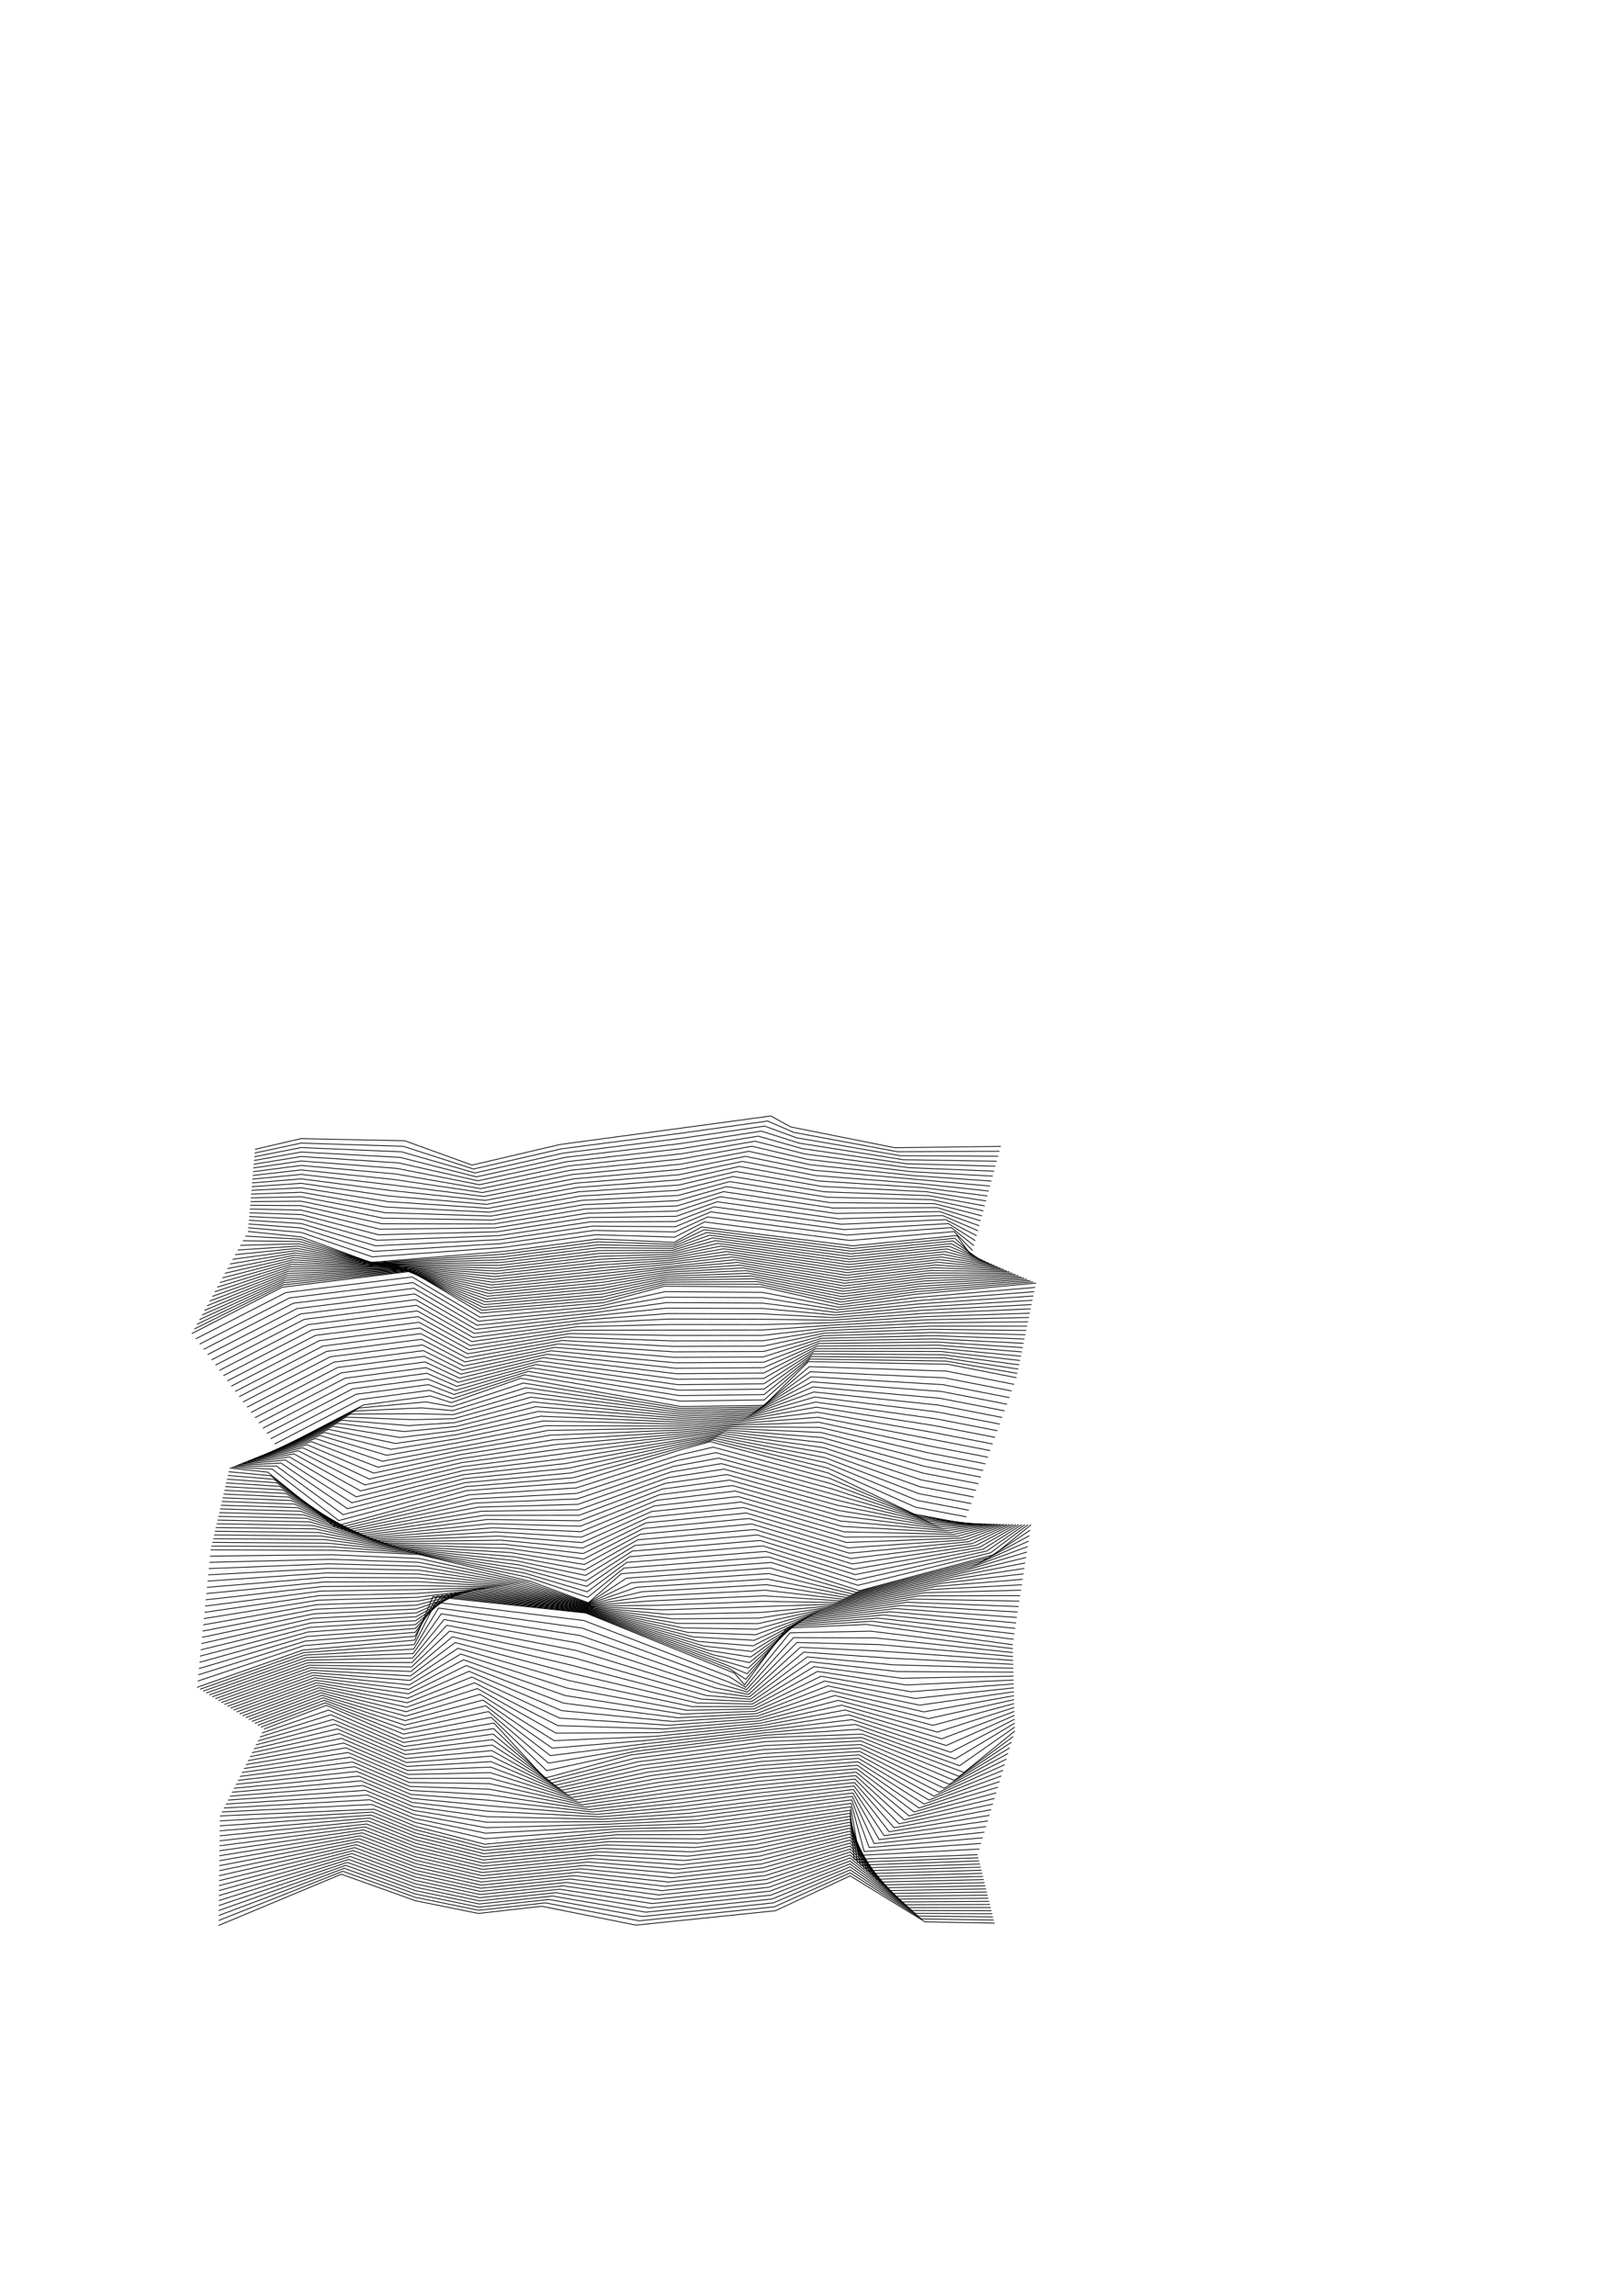 <?xml version="1.0" encoding="utf-8" ?>
<svg xmlns="http://www.w3.org/2000/svg" xmlns:cc="http://creativecommons.org/ns" xmlns:dc="http://purl.org/dc/elements/1.1/" xmlns:ev="http://www.w3.org/2001/xml-events" xmlns:inkscape="http://www.inkscape.org/namespaces/inkscape" xmlns:rdf="http://www.w3.org/1999/02/22-rdf-syntax-ns" xmlns:sodipodi="http://sodipodi.sourceforge.net/DTD/sodipodi-0.dtd" xmlns:xlink="http://www.w3.org/1999/xlink" baseProfile="tiny" height="29.7cm" version="1.2" viewBox="0 0 793.701 1122.52" width="21cm">
  <defs/>
  <g fill="none" id="layer1" inkscape:groupmode="layer" inkscape:label="1" stroke="#000000" stroke-width="0.378" style="display:inline">
    <polyline points="106.872,941.455 166.922,916.376 203.098,929.335 233.955,935.557 264.984,932.057 311.045,941.278 379.237,934.227 415.762,917.174 452.315,939.65 486.357,940.301"/>
    <polyline points="485.982,938.78 450.742,938.263 415.761,915.718 378.672,932.322 312.628,939.17 266.719,930.393 234.097,934.019 203.104,927.684 167.648,914.931 106.901,939.02"/>
    <polyline points="107.516,887.875 182.913,884.599 203.243,893.008 237.081,901.722 303.15,895.436 345.878,894.902 366.801,892.312 415.738,885.128 417.715,909.127 478.108,906.831"/>
    <polyline points="478.483,908.352 419.288,910.515 415.74,886.585 367.367,894.217 344.295,897.01 301.415,897.101 236.939,903.26 203.237,894.659 182.186,886.043 107.486,890.31"/>
    <polyline points="129.071,845.412 159.613,833.8 197.067,850.032 241.577,842.481 266.429,869.415 308.361,858.1 374.596,849.633 421.687,847.879 471.428,866.62 496.305,846.344"/>
    <polyline points="496.259,844.428 469.253,863.331 420.004,845.521 374.119,848.459 310.669,856.279 267.339,865.745 240.22,839.669 197.329,847.846 159.085,832.573 127.585,844.485"/>
    <polyline points="96.377,825.012 148.003,806.808 202.821,801.936 211.729,780.619 286.442,788.678 359.145,818.053 364.118,823.799 384.665,796.01 423.576,794.251 495.277,804.188"/>
    <polyline points="495.324,806.104 425.751,797.541 386.348,798.368 364.594,824.974 356.837,819.873 285.532,792.348 213.086,783.431 202.56,804.123 148.531,808.035 97.864,825.939"/>
    <polyline points="103,757.788 163.057,757.974 204.938,760.076 259.58,773.242 287.742,783.651 303.831,769.438 377.163,763.926 420.268,777.738 486.149,760.154 504.21,745.524"/>
    <polyline points="502.724,745.496 484.369,759.25 419.571,775.122 375.808,761.243 305.173,766.677 287.458,780.979 258.152,771.223 203.057,759.453 161.598,756.24 103.421,755.969"/>
    <polyline points="112.262,717.771 130.959,719.814 163.552,746.372 228.181,728.833 281.49,724.848 333.364,708.702 347.35,704.891 404.926,720.178 447.002,740.271 471.608,744.966 455.899,744.79 408.413,733.26 354.126,718.308 326.652,722.505 282.911,738.212 235.317,738.926 172.958,749.486 138.254,728.487 110.157,726.866"/>
    <polyline points="136.25,708.604 177.819,686.929 210.437,682.552 220.744,685.799 254.671,673.9 333.19,687.749 373.722,687.116 395.363,665.755 463.408,667.043 497.105,673.629"/>
    <polyline points="497.539,671.525 462.664,665.49 396.069,664.49 373.681,684.486 332.812,685.073 256.51,672.22 221.405,683.808 210.014,679.78 176.008,684.313 134.321,706.033"/>
    <polyline points="93.804,652.043 137.977,629.372 201.128,621.585 235.3,642.007 295.12,636.937 324.866,628.875 372.81,629.248 410.884,637.905 447.046,632.884 506.667,627.354"/>
    <polyline points="505.226,626.743 447.995,631.576 411.161,636.598 371.455,627.915 325.087,627.901 294.987,635.521 235.81,640.637 200.226,621.387 138.404,628.255 95.051,649.774"/>
    <polyline points="117.494,608.922 146.077,608.143 183.986,617.829 244.985,615.978 292.598,610.048 329.068,610.366 347.065,603.925 416.147,613.074 465.086,608.048 478,615.041 466.036,606.74 416.424,611.767 345.71,602.592 329.289,609.392 292.466,608.633 245.494,614.608 183.083,617.631 146.503,607.025 118.741,606.652"/>
    <polyline points="121.235,602.113 147.356,604.791 181.279,617.236 246.514,611.868 292.2,605.803 329.731,607.444 343,599.927 416.978,609.153 467.935,604.126 474.968,613.906"/>
    <polyline points="476.409,614.517 466.985,605.433 416.701,610.46 344.355,601.26 329.51,608.418 292.333,607.218 246.004,613.238 182.181,617.433 146.93,605.908 119.988,604.383"/>
    <polyline points="124.682,561.95 147.228,556.723 197.991,557.78 230.822,569.669 273.878,559.59 376.964,545.652 386.728,551.015 437.598,561.179 489.442,560.487"/>
    <polyline points="488.784,562.916 438.977,563.131 388.103,553.658 375.42,548.119 333.716,553.985 274.711,561.691 231.535,571.587 197.231,560.483 147.234,558.908 124.526,563.775"/>
    <polyline points="475.626,611.478 466.556,602.174 415.603,606.511 344.543,597.46 329.921,604.898 291.368,603.702 245.801,609.95 182.039,614.533 147.35,602.606 121.392,600.288"/>
    <polyline points="476.284,609.05 465.177,600.222 414.228,603.868 346.087,594.993 330.111,602.353 290.535,601.602 245.087,608.032 182.798,611.831 147.344,600.421 121.548,598.462"/>
    <polyline points="476.942,606.622 463.798,598.27 412.853,601.225 347.631,592.526 330.3,599.807 289.702,599.501 244.374,606.114 183.558,609.128 147.339,598.236 121.705,596.636"/>
    <polyline points="477.6,604.194 462.419,596.318 411.478,598.583 349.175,590.058 330.49,597.261 288.869,597.401 243.661,604.196 184.318,606.426 147.333,596.051 121.862,594.811"/>
    <polyline points="478.258,601.765 461.04,594.365 410.103,595.94 350.719,587.591 330.68,594.716 288.036,595.3 242.947,602.277 185.077,603.723 147.327,593.866 122.019,592.985"/>
    <polyline points="478.916,599.337 459.661,592.413 408.728,593.297 352.263,585.124 330.87,592.17 287.203,593.199 242.234,600.359 185.837,601.02 147.321,591.681 122.175,591.159"/>
    <polyline points="479.574,596.909 458.282,590.461 407.353,590.655 353.806,582.657 331.059,589.624 286.37,591.099 241.521,598.441 186.596,598.318 147.315,589.496 122.332,589.334"/>
    <line x1="479.291" x2="478" y1="615.74" y2="615.041"/>
    <polyline points="480.732,616.351 464.137,609.355 415.87,614.381 348.42,605.258 328.846,611.341 292.731,611.464 244.475,617.348 184.888,618.026 145.651,609.26 116.248,611.191"/>
    <polyline points="480.231,594.481 456.903,588.509 405.978,588.012 355.35,580.19 331.249,587.079 285.538,588.998 240.808,596.523 187.356,595.615 147.31,587.312 122.489,587.508"/>
    <polyline points="480.889,592.053 455.524,586.557 404.603,585.37 356.894,577.723 331.439,584.533 284.705,586.898 240.094,594.605 188.116,592.913 147.304,585.127 122.645,585.683"/>
    <polyline points="481.547,589.625 454.145,584.605 403.228,582.727 358.438,575.256 331.629,581.987 283.872,584.797 239.381,592.687 188.875,590.21 147.298,582.942 122.802,583.857"/>
    <polyline points="482.205,587.197 452.767,582.653 401.853,580.084 359.982,572.789 331.818,579.442 283.039,582.697 238.668,590.769 189.635,587.508 147.292,580.757 122.959,582.031"/>
    <polyline points="482.863,584.769 451.388,580.701 400.478,577.442 361.526,570.322 332.008,576.896 282.206,580.596 237.954,588.85 190.395,584.805 147.286,578.572 123.115,580.206"/>
    <polyline points="483.521,582.341 450.009,578.749 399.103,574.799 363.069,567.855 332.198,574.35 281.373,578.495 237.241,586.932 191.154,582.103 147.28,576.387 123.272,578.38"/>
    <polyline points="484.179,579.912 397.728,572.156 364.613,565.388 332.387,571.805 280.541,576.395 236.528,585.014 191.914,579.4 147.275,574.202 123.429,576.555"/>
    <polyline points="482.173,616.962 463.187,610.662 415.593,615.688 349.775,606.591 328.625,612.315 292.864,612.879 243.965,618.718 185.79,618.224 145.225,610.377 115.001,613.461"/>
    <polyline points="483.614,617.574 462.238,611.969 415.316,616.995 351.13,607.923 328.404,613.289 292.997,614.294 243.456,620.088 186.692,618.422 144.798,611.495 113.754,615.731"/>
    <polyline points="485.054,618.185 461.288,613.276 415.039,618.302 352.485,609.256 328.183,614.263 293.129,615.709 242.946,621.458 187.595,618.62 144.372,612.612 112.507,618"/>
    <polyline points="486.495,618.796 460.339,614.583 414.762,619.609 353.84,610.589 327.962,615.237 293.262,617.124 242.436,622.828 188.497,618.817 143.946,613.729 111.26,620.27"/>
    <polyline points="484.837,577.484 447.251,574.844 396.353,569.514 366.157,562.921 332.577,569.259 279.708,574.294 235.815,583.096 192.673,576.698 147.269,572.018 123.585,574.729"/>
    <polyline points="485.495,575.056 445.872,572.892 394.978,566.871 367.701,560.454 332.767,566.713 278.875,572.194 235.101,581.178 193.433,573.995 147.263,569.833 123.742,572.903"/>
    <polyline points="486.153,572.628 444.493,570.94 393.603,564.229 369.245,557.987 332.957,564.168 278.042,570.093 234.388,579.26 194.193,571.293 147.257,567.648 123.899,571.078"/>
    <polyline points="486.81,570.2 443.114,568.988 392.228,561.586 370.788,555.52 333.147,561.622 277.209,567.992 233.675,577.342 194.952,568.59 147.251,565.463 124.056,569.252"/>
    <polyline points="487.468,567.772 441.735,567.036 390.853,558.943 372.332,553.053 333.336,559.077 276.377,565.892 232.962,575.423 195.712,565.888 147.246,563.278 124.212,567.427"/>
    <polyline points="488.126,565.344 440.356,565.084 389.478,556.301 373.876,550.586 333.526,556.531 275.544,563.791 232.248,573.505 196.472,563.185 147.24,561.093 124.369,565.601"/>
    <polyline points="487.936,619.407 459.389,615.89 414.485,620.915 355.195,611.922 327.741,616.211 293.395,618.539 241.927,624.198 189.399,619.015 143.519,614.847 110.013,622.539"/>
    <polyline points="489.377,620.019 458.44,617.198 414.208,622.222 356.55,613.255 327.519,617.185 293.527,619.955 241.417,625.567 190.301,619.213 143.093,615.964 108.766,624.809"/>
    <polyline points="490.818,620.63 457.49,618.505 413.931,623.529 357.905,614.587 327.298,618.16 293.66,621.37 240.907,626.938 191.203,619.41 142.667,617.082 107.519,627.078"/>
    <polyline points="471.608,744.966 475.966,744.992 452.34,742.982 407.018,728.028 351.415,712.942 329.337,716.984 282.343,732.867 232.463,734.888 169.195,748.24 135.336,725.018 110.999,723.228"/>
    <polyline points="472.669,741.668 447.748,736.942 404.491,717.705 348.548,704.083 333.356,707.749 280.271,722.532 227.843,726.876 165.683,743.471 133.089,718.319 113.352,717.354"/>
    <polyline points="472.992,744.936 448.782,741.175 405.623,722.795 348.705,707.575 332.022,711.462 281.775,727.521 229.608,730.851 165.433,746.995 132.418,721.549 111.841,719.59"/>
    <polyline points="473.833,738.428 448.494,733.614 404.056,715.231 349.747,703.275 333.348,706.797 279.052,720.216 227.505,724.92 167.814,740.57 135.219,716.825 114.442,716.938"/>
    <polyline points="474.997,735.188 449.239,730.285 403.622,712.757 350.946,702.467 333.341,705.844 277.833,717.901 227.167,722.964 169.945,737.669 137.349,715.33 115.533,716.521"/>
    <polyline points="474.479,744.964 450.561,742.079 406.32,725.411 350.06,710.258 330.679,714.223 282.059,730.194 231.036,732.87 167.314,747.617 133.877,723.283 111.42,721.409"/>
    <polyline points="476.16,731.948 449.985,726.957 403.187,710.283 352.145,701.659 333.333,704.892 276.614,715.585 226.829,721.008 172.076,734.768 139.479,713.835 116.623,716.104"/>
    <polyline points="477.324,728.708 450.731,723.628 402.752,707.81 353.344,700.851 275.395,713.269 226.491,719.052 174.208,731.867 141.609,712.34 117.714,715.688"/>
    <polyline points="478.487,725.468 451.476,720.3 402.318,705.336 354.542,700.043 274.176,710.953 226.153,717.096 176.339,728.966 143.739,710.846 118.804,715.271"/>
    <polyline points="477.452,745.02 454.12,743.886 407.715,730.644 352.771,715.625 327.995,719.745 282.627,735.539 233.89,736.907 171.076,748.863 136.795,726.752 110.578,725.047"/>
    <line x1="478.939" x2="475.797" y1="745.048" y2="745.013"/>
    <polyline points="480.425,745.076 457.678,745.694 409.11,735.877 355.481,720.992 325.31,725.266 283.195,740.885 236.744,740.944 174.839,750.109 139.713,730.221 109.736,728.685"/>
    <polyline points="479.651,722.229 452.222,716.971 401.883,702.862 355.741,699.236 333.309,702.035 272.957,708.638 225.815,715.14 178.47,726.065 145.869,709.351 119.894,714.854"/>
    <polyline points="480.815,718.989 452.968,713.643 401.448,700.388 356.94,698.428 333.301,701.082 271.738,706.322 225.477,713.184 180.601,723.164 147.999,707.856 120.985,714.437"/>
    <polyline points="481.978,715.749 453.714,710.314 401.014,697.914 358.138,697.62 333.293,700.13 270.519,704.006 225.139,711.228 182.732,720.263 150.129,706.361 122.075,714.021"/>
    <polyline points="483.142,712.509 454.459,706.985 400.579,695.441 359.337,696.812 333.285,699.178 269.3,701.69 224.8,709.272 184.863,717.362 152.259,704.867 123.166,713.604"/>
    <polyline points="481.912,745.104 459.458,746.597 409.807,738.493 356.836,723.675 323.967,728.027 283.48,743.558 238.172,742.963 176.72,750.732 141.172,731.956 109.315,730.504"/>
    <polyline points="483.398,745.132 461.237,747.501 410.505,741.109 358.191,726.359 322.625,730.787 283.764,746.231 239.599,744.981 178.601,751.355 142.631,733.691 108.894,732.323"/>
    <polyline points="484.305,709.269 400.144,692.967 333.277,698.225 268.081,699.374 186.994,714.462 154.389,703.372 124.256,713.187"/>
    <polyline points="485.469,706.029 455.951,700.328 399.71,690.493 361.735,695.196 333.269,697.273 266.862,697.058 224.124,705.36 189.126,711.561 156.519,701.877 125.346,712.771"/>
    <polyline points="484.885,745.16 463.017,748.405 411.202,743.726 359.546,729.042 321.282,733.548 284.048,748.904 241.026,747 180.482,751.978 144.09,735.425 108.473,734.142"/>
    <polyline points="486.372,745.188 464.796,749.309 411.899,746.342 360.901,731.725 319.94,736.309 284.332,751.577 242.453,749.019 182.364,752.601 145.549,737.16 108.052,735.961"/>
    <polyline points="487.858,745.216 466.575,750.213 412.597,748.958 362.257,734.409 318.598,739.07 284.616,754.25 243.881,751.037 184.245,753.224 147.008,738.894 107.631,737.78"/>
    <polyline points="486.632,702.788 456.697,697 399.275,688.019 362.933,694.388 333.261,696.321 265.643,694.743 223.786,703.404 191.257,708.66 158.649,700.382 135.222,709.089"/>
    <polyline points="487.796,699.548 457.442,693.671 398.841,685.546 364.132,693.58 333.253,695.368 264.424,692.427 223.448,701.447 193.388,705.759 160.779,698.888 127.527,711.937"/>
    <polyline points="488.96,696.308 458.188,690.343 398.406,683.072 365.331,692.772 333.245,694.416 263.205,690.111 223.11,699.491 195.519,702.858 162.909,697.393 131.735,710.236"/>
    <polyline points="490.123,693.069 458.934,687.014 397.971,680.598 366.53,691.964 333.238,693.463 261.986,687.795 222.772,697.535 197.65,699.957 165.039,695.898 129.708,711.104"/>
    <polyline points="489.345,745.244 468.355,751.116 413.294,751.575 363.612,737.092 317.255,741.83 284.901,756.923 245.308,753.056 186.126,753.847 148.467,740.629 107.21,739.599"/>
    <polyline points="490.831,745.272 470.134,752.02 413.992,754.191 364.967,739.776 315.913,744.591 285.185,759.595 246.735,755.075 188.007,754.47 149.926,742.363 106.789,741.418"/>
    <polyline points="492.318,745.3 471.914,752.924 414.689,756.807 366.322,742.459 314.57,747.352 285.469,762.268 248.162,757.093 189.888,755.092 151.385,744.098 106.368,743.236"/>
    <polyline points="493.804,745.328 473.693,753.828 415.387,759.424 367.677,745.142 313.228,750.112 285.753,764.941 249.589,759.112 191.769,755.715 152.844,745.832 105.947,745.056"/>
    <polyline points="491.287,689.829 459.68,683.686 397.537,678.124 367.728,691.156 333.23,692.511 260.767,685.479 222.434,695.579 199.781,697.056 167.169,694.403 130.798,710.687"/>
    <polyline points="492.45,686.589 460.425,680.357 397.102,675.65 368.927,690.348 333.222,691.559 259.548,683.164 222.096,693.623 201.913,694.155 169.299,692.909 131.889,710.27 128.618,711.52"/>
    <polyline points="493.614,683.349 461.171,677.028 396.667,673.177 370.126,689.54 333.214,690.606 258.329,680.848 221.758,691.667 204.044,691.254 171.429,691.414 132.979,709.854"/>
    <polyline points="494.778,680.109 461.917,673.7 396.233,670.703 371.325,688.732 333.206,689.654 257.109,678.532 221.42,689.711 206.175,688.353 173.559,689.919 134.07,709.437"/>
    <polyline points="495.291,745.356 475.472,754.731 416.084,762.04 369.033,747.826 311.885,752.873 286.037,767.614 251.017,761.13 193.651,756.338 154.303,747.567 105.526,746.875"/>
    <polyline points="496.777,745.384 477.252,755.635 416.781,764.656 370.388,750.509 310.543,755.634 286.321,770.287 252.444,763.149 195.532,756.961 155.762,749.301 105.105,748.693"/>
    <polyline points="498.264,745.412 479.031,756.539 417.479,767.273 371.743,753.193 309.201,758.395 286.606,772.96 253.871,765.168 197.413,757.584 157.221,751.036 104.684,750.512"/>
    <polyline points="495.683,801.522 426.42,792.701 386.284,795.18 364.711,821.078 356.631,815.843 286.501,788.45 213.904,780.284 202.918,800.034 148.687,804.588 96.679,821.956"/>
    <polyline points="478.935,904.081 420.157,907.195 416.009,883.435 367.156,890.372 344.173,893.229 301.481,894.254 237.285,899.029 202.962,891.055 181.854,882.29 108.496,885.944"/>
    <polyline points="478.858,909.874 420.861,911.902 415.741,888.041 367.932,896.122 342.711,899.118 299.681,898.765 236.797,904.798 203.23,896.311 181.459,887.488 107.457,892.745"/>
    <polyline points="479.233,911.395 422.433,913.289 415.742,889.498 368.497,898.028 341.128,901.226 297.946,900.43 236.654,906.336 203.223,897.962 180.732,888.932 107.428,895.181"/>
    <polyline points="479.762,901.332 422.598,905.263 416.279,881.741 367.51,888.432 342.467,891.556 299.812,893.071 237.489,896.337 202.682,889.101 180.795,879.981 109.475,884.014"/>
    <polyline points="479.608,912.916 424.006,914.677 415.743,890.955 369.062,899.933 339.545,903.334 296.211,902.095 236.512,907.874 203.217,899.613 180.005,890.377 107.399,897.616"/>
    <polyline points="479.983,914.438 425.579,916.064 415.744,892.411 369.628,901.838 337.961,905.442 294.476,903.759 236.37,909.412 203.21,901.264 179.278,891.821 107.369,900.052"/>
    <polyline points="480.589,898.582 425.04,903.331 416.55,880.048 340.762,889.883 298.143,891.888 237.694,893.644 202.401,887.148 179.736,877.672 110.455,882.084"/>
    <polyline points="481.416,895.833 427.481,901.399 416.82,878.355 339.057,888.21 296.474,890.705 237.898,890.951 202.12,885.194 178.676,875.363 111.435,880.154"/>
    <polyline points="480.358,915.959 427.152,917.452 415.745,893.868 370.193,903.744 336.378,907.55 292.741,905.424 236.228,910.95 203.203,902.916 178.552,893.265 107.34,902.487"/>
    <polyline points="480.733,917.481 428.724,918.839 415.746,895.324 370.758,905.649 334.795,909.658 291.007,907.088 236.086,912.488 203.197,904.567 177.825,894.71 107.311,904.923"/>
    <polyline points="481.108,919.002 430.297,920.226 415.747,896.781 371.323,907.554 333.211,911.766 289.272,908.753 235.944,914.026 203.19,906.218 177.098,896.154 107.282,907.358"/>
    <polyline points="481.483,920.523 431.87,921.614 415.748,898.238 371.889,909.459 331.628,913.874 287.537,910.418 235.802,915.564 203.184,907.869 176.371,897.599 107.252,909.794"/>
    <polyline points="481.858,922.045 433.442,923.001 415.749,899.694 372.454,911.365 330.045,915.982 285.802,912.082 235.66,917.102 203.177,909.52 175.644,899.043 107.223,912.229"/>
    <polyline points="482.232,923.566 435.015,924.389 415.75,901.151 373.019,913.27 328.461,918.09 284.067,913.747 235.518,918.639 203.17,911.172 174.917,900.487 107.194,914.665"/>
    <polyline points="482.607,925.087 436.588,925.776 415.751,902.608 373.584,915.175 326.878,920.198 282.332,915.411 235.376,920.178 203.164,912.823 174.19,901.932 107.165,917.1"/>
    <polyline points="482.244,893.084 429.923,899.467 417.09,876.662 337.351,886.538 294.805,889.522 238.102,888.258 201.839,883.241 177.617,873.054 112.415,878.224"/>
    <polyline points="483.071,890.334 432.364,897.534 417.361,874.969 335.646,884.865 293.135,888.34 238.307,885.566 201.559,881.288 176.558,870.745 113.394,876.294"/>
    <polyline points="483.898,887.585 434.806,895.602 417.631,873.276 369.281,878.732 333.941,883.192 291.466,887.157 238.511,882.873 201.278,879.334 175.499,868.436 114.374,874.364"/>
    <polyline points="484.725,884.836 437.247,893.67 417.902,871.583 369.636,876.792 332.235,881.519 289.797,885.974 238.716,880.18 200.997,877.381 174.44,866.127 115.354,872.434"/>
    <polyline points="485.552,882.086 439.689,891.738 418.172,869.89 369.99,874.852 330.53,879.846 288.128,884.791 238.92,877.487 200.717,875.427 173.381,863.817 116.334,870.504"/>
    <polyline points="486.379,879.337 442.13,889.806 418.442,868.197 370.344,872.913 286.459,883.608 239.124,874.794 200.436,873.474 172.322,861.509 117.313,868.573"/>
    <polyline points="487.207,876.587 444.572,887.874 418.713,866.503 370.699,870.973 327.119,876.501 284.789,882.426 239.329,872.102 200.155,871.52 171.263,859.199 118.293,866.643"/>
    <polyline points="482.982,926.609 438.161,927.163 415.752,904.064 374.15,917.08 325.295,922.306 280.598,917.076 235.234,921.715 203.157,914.474 173.463,903.376 107.135,919.536"/>
    <polyline points="483.357,928.13 439.733,928.551 415.753,905.521 374.715,918.986 323.711,924.414 278.863,918.74 235.092,923.253 203.15,916.125 172.737,904.821 107.106,921.971"/>
    <polyline points="483.732,929.652 441.306,929.938 415.755,906.978 375.28,920.891 322.128,926.522 277.128,920.405 234.95,924.791 203.144,917.777 172.01,906.265 107.077,924.407"/>
    <polyline points="484.107,931.173 442.879,931.326 415.756,908.434 375.845,922.796 320.545,928.63 275.393,922.07 234.808,926.329 203.137,919.428 171.283,907.709 107.047,926.842"/>
    <polyline points="484.482,932.694 444.452,932.713 415.757,909.891 376.411,924.701 318.961,930.738 273.658,923.734 234.665,927.867 203.131,921.079 170.556,909.154 107.018,929.278"/>
    <polyline points="484.857,934.216 446.024,934.1 415.758,911.348 376.976,926.606 317.378,932.846 271.923,925.399 234.523,929.405 203.124,922.73 169.829,910.598 106.989,931.713"/>
    <polyline points="485.232,935.737 447.597,935.488 415.759,912.804 377.541,928.512 315.795,934.954 270.188,927.063 234.381,930.943 203.118,924.381 169.102,912.043 106.96,934.149"/>
    <polyline points="485.607,937.259 449.17,936.875 415.76,914.261 378.106,930.417 314.211,937.062 268.454,928.728 234.239,932.481 203.111,926.033 168.375,913.487 106.93,936.584"/>
    <polyline points="488.034,873.838 447.013,885.942 418.983,864.81 371.053,869.033 325.414,874.828 283.12,881.243 239.533,869.409 199.874,869.567 170.204,856.89 119.273,864.713"/>
    <polyline points="488.861,871.088 449.454,884.01 419.253,863.117 371.407,867.093 323.709,873.155 281.451,880.06 239.738,866.716 199.594,867.613 169.144,854.581 120.253,862.783"/>
    <polyline points="489.688,868.339 451.896,882.077 419.524,861.424 371.761,865.153 322.003,871.482 279.782,878.877 239.942,864.023 199.313,865.66 168.085,852.272 121.233,860.853"/>
    <polyline points="490.515,865.59 454.337,880.145 419.794,859.731 372.115,863.213 320.298,869.809 278.113,877.694 240.146,861.331 199.032,863.707 167.026,849.963 122.212,858.923"/>
    <polyline points="491.342,862.84 456.779,878.213 420.065,858.038 372.47,861.273 318.592,868.137 276.444,876.512 240.351,858.638 198.751,861.753 165.967,847.654 123.192,856.993"/>
    <polyline points="492.17,860.091 459.22,876.281 420.335,856.345 372.824,859.333 316.887,866.464 274.775,875.329 240.555,855.945 198.471,859.8 164.908,845.345 124.172,855.063"/>
    <polyline points="492.997,857.341 461.662,874.349 420.605,854.651 373.178,857.393 315.182,864.791 273.105,874.146 240.759,853.252 198.19,857.846 163.849,843.036 125.152,853.133"/>
    <polyline points="493.824,854.592 464.103,872.417 420.876,852.958 373.533,855.453 313.476,863.118 271.436,872.963 240.964,850.559 197.909,855.893 162.79,840.727 126.131,851.202"/>
    <polyline points="494.651,851.842 466.545,870.485 421.146,851.265 373.887,853.513 311.771,861.446 269.767,871.78 241.168,847.866 197.629,853.939 161.731,838.418 127.111,849.272"/>
    <polyline points="495.478,849.093 468.986,868.553 421.417,849.572 374.241,851.573 310.066,859.773 268.098,870.598 241.373,845.174 197.348,851.986 160.672,836.109 128.091,847.342"/>
    <polyline points="496.118,838.679 462.728,853.462 414.956,838.448 372.69,844.936 317.594,850.818 270.068,854.736 236.15,831.233 198.113,841.288 157.502,828.892 123.127,841.703"/>
    <polyline points="495.978,832.931 456.202,843.594 409.907,831.375 371.262,841.413 324.519,845.357 272.797,843.726 232.08,822.798 198.898,834.729 155.919,825.211 118.668,838.921"/>
    <polyline points="495.885,829.098 451.852,837.015 406.542,826.66 370.309,839.065 329.136,841.717 274.616,836.386 229.367,817.174 199.421,830.357 154.863,822.758 115.696,837.067"/>
    <polyline points="495.838,827.182 449.677,833.725 404.859,824.302 369.833,837.891 331.444,839.896 275.526,832.716 228.01,814.362 199.683,828.17 154.336,821.531 114.21,836.139"/>
    <polyline points="495.791,825.266 447.502,830.436 403.176,821.945 369.357,836.716 333.753,838.076 276.435,829.047 226.653,811.55 199.944,825.984 153.808,820.304 112.724,835.212"/>
    <polyline points="495.744,823.35 445.327,827.146 401.493,819.587 368.88,835.542 336.061,836.256 277.345,825.377 225.296,808.738 200.206,823.798 153.28,819.077 111.238,834.285"/>
    <polyline points="495.698,821.434 443.152,823.857 399.811,817.229 368.404,834.368 338.37,834.436 278.255,821.707 223.94,805.926 200.467,821.612 152.752,817.85 109.752,833.357"/>
    <polyline points="495.651,819.518 440.977,820.567 398.128,814.872 367.928,833.193 340.678,832.615 279.164,818.037 222.583,803.115 200.729,819.426 152.225,816.623 108.266,832.43"/>
    <polyline points="495.604,817.601 438.802,817.278 396.445,812.514 367.452,832.019 342.986,830.795 280.074,814.367 221.226,800.303 200.99,817.24 151.697,815.396 106.78,831.503"/>
    <polyline points="495.557,815.685 436.627,813.988 394.762,810.156 366.976,830.845 345.295,828.975 280.984,810.697 219.87,797.491 201.252,815.053 151.169,814.169 105.294,830.576"/>
    <polyline points="495.51,813.769 434.451,810.699 393.079,807.799 366.499,829.671 347.603,827.154 281.894,807.028 218.513,794.679 201.514,812.867 150.642,812.942 103.808,829.648"/>
    <polyline points="495.464,811.853 432.276,807.409 391.397,805.441 366.023,828.496 349.911,825.334 282.803,803.358 217.156,791.867 201.775,810.681 150.114,811.716 102.322,828.721"/>
    <polyline points="495.417,809.937 430.101,804.12 389.714,803.083 365.547,827.322 352.22,823.514 283.713,799.688 215.799,789.055 202.037,808.495 149.586,810.489 100.836,827.794"/>
    <polyline points="495.37,808.02 427.926,800.83 388.031,800.726 365.07,826.148 354.528,821.693 284.623,796.018 214.443,786.243 202.298,806.309 149.059,809.262 99.35,826.866"/>
    <polyline points="495.931,831.014 454.027,840.304 408.225,829.018 370.786,840.239 326.827,843.537 273.706,840.056 230.723,819.986 199.16,832.543 155.391,823.985 117.182,837.994"/>
    <polyline points="496.025,834.847 458.377,846.883 411.59,833.733 371.738,842.588 322.211,847.178 271.887,847.396 233.437,825.61 198.637,836.915 156.446,826.438 120.154,839.848"/>
    <polyline points="496.072,836.763 460.552,850.173 413.273,836.091 372.214,843.762 319.902,848.998 270.977,851.066 234.793,828.422 198.375,839.101 156.974,827.665 121.641,840.776"/>
    <polyline points="496.165,840.595 464.903,856.752 416.639,840.806 373.167,846.11 315.286,852.639 269.158,858.405 237.507,834.045 197.852,843.474 158.03,830.119 124.613,842.63"/>
    <polyline points="496.212,842.511 467.078,860.041 418.321,843.164 373.643,847.285 312.977,854.459 268.248,862.075 238.863,836.857 197.59,845.66 158.557,831.346 126.099,843.558"/>
    <polyline points="496.089,798.855 429.264,791.151 387.902,794.349 365.304,818.356 354.116,813.633 286.56,788.221 216.079,779.949 203.014,798.131 149.372,802.368 96.98,818.9"/>
    <polyline points="496.495,796.189 432.109,789.602 389.52,793.519 365.897,815.635 351.602,811.423 286.619,787.993 218.254,779.613 203.11,796.228 150.056,800.149 97.281,815.845"/>
    <polyline points="496.901,793.522 434.953,788.052 391.139,792.688 366.49,812.913 349.088,809.213 286.678,787.764 220.429,779.278 203.206,794.325 150.74,797.929 97.582,812.789"/>
    <polyline points="497.307,790.856 437.797,786.502 392.757,791.858 367.083,810.192 346.574,807.004 286.738,787.536 222.604,778.943 203.302,792.423 151.424,795.709 97.883,809.734"/>
    <polyline points="497.713,788.189 440.641,784.952 394.375,791.027 367.676,807.47 344.059,804.794 286.797,787.307 224.779,778.607 203.399,790.52 152.109,793.49 98.184,806.678"/>
    <polyline points="498.119,785.522 443.486,783.402 395.994,790.197 368.269,804.749 341.545,802.584 286.856,787.079 226.954,778.272 203.495,788.617 152.793,791.27 98.485,803.622"/>
    <polyline points="498.525,782.856 446.33,781.852 397.612,789.366 368.862,802.027 339.031,800.374 286.915,786.85 229.13,777.937 203.591,786.714 153.477,789.05 98.786,800.567"/>
    <polyline points="498.931,780.189 449.174,780.302 399.23,788.535 369.455,799.306 336.517,798.165 286.974,786.622 231.304,777.601 203.687,784.812 154.162,786.83 99.087,797.511"/>
    <polyline points="499.337,777.523 452.018,778.753 400.849,787.705 370.048,796.584 334.002,795.955 287.033,786.393 233.48,777.266 203.783,782.909 154.846,784.611 99.388,794.456"/>
    <polyline points="499.743,774.856 454.862,777.203 402.467,786.874 370.641,793.863 331.488,793.745 287.092,786.165 235.655,776.931 203.88,781.006 155.53,782.391 99.689,791.4"/>
    <polyline points="500.15,772.19 457.707,775.653 404.085,786.044 371.234,791.141 328.974,791.535 287.151,785.936 237.829,776.595 203.976,779.103 156.214,780.171 99.99,788.344"/>
    <polyline points="500.556,769.523 460.551,774.103 405.704,785.213 371.827,788.42 326.459,789.326 287.21,785.708 240.005,776.26 204.072,777.201 156.899,777.952 100.291,785.289"/>
    <polyline points="500.962,766.857 463.395,772.553 407.322,784.383 323.945,787.116 287.269,785.479 242.18,775.925 204.168,775.298 157.583,775.732 100.592,782.233"/>
    <polyline points="499.751,745.44 480.811,757.443 418.176,769.889 373.098,755.876 307.858,761.155 286.89,775.633 255.298,767.186 199.294,758.207 158.68,752.77 104.263,752.331"/>
    <polyline points="501.237,745.468 482.59,758.347 418.873,772.505 374.453,758.559 306.516,763.916 287.174,778.306 256.725,769.205 201.175,758.83 160.139,754.505 103.842,754.15"/>
    <polyline points="501.368,764.19 466.239,771.003 408.94,783.552 373.013,782.977 321.431,784.906 287.329,785.251 244.355,775.589 204.264,773.395 158.267,773.512 100.893,779.178"/>
    <polyline points="501.774,761.524 469.083,769.453 410.558,782.721 373.606,780.255 318.917,782.696 287.388,785.022 246.53,775.254 204.361,771.492 158.952,771.292 101.194,776.122"/>
    <polyline points="502.18,758.857 471.928,767.904 412.177,781.891 374.199,777.534 316.402,780.486 287.447,784.794 248.705,774.919 204.457,769.59 159.636,769.073 101.495,773.066"/>
    <polyline points="502.586,756.191 474.772,766.354 413.795,781.06 374.792,774.812 313.888,778.277 287.506,784.565 250.88,774.583 204.553,767.687 160.32,766.853 101.796,770.011"/>
    <polyline points="502.992,753.524 477.616,764.804 415.413,780.23 375.385,772.091 311.374,776.067 287.565,784.337 253.055,774.248 204.649,765.784 161.004,764.633 102.097,766.955"/>
    <polyline points="503.398,750.857 480.46,763.254 417.032,779.399 375.978,769.369 308.86,773.857 287.624,784.108 255.23,773.913 204.745,763.881 161.689,762.413 102.398,763.899"/>
    <polyline points="503.804,748.191 483.305,761.704 418.65,778.569 376.571,766.648 306.345,771.647 287.683,783.88 257.405,773.577 204.842,761.979 162.373,760.194 102.699,760.844"/>
    <polyline points="495.941,676.869 462.663,670.371 395.798,668.229 372.523,687.924 333.198,688.702 255.89,676.216 221.082,687.755 208.306,685.453 175.689,688.424 135.222,709.089 126.437,712.354"/>
    <polyline points="497.974,669.422 461.921,663.937 396.774,663.224 373.639,681.856 332.433,682.397 258.348,670.54 222.067,681.818 209.591,677.009 174.197,681.697 132.392,703.462"/>
    <polyline points="498.409,667.318 461.177,662.385 397.48,661.958 373.598,679.225 332.055,679.721 260.187,668.86 222.729,679.827 209.168,674.238 172.386,679.081 130.462,700.891"/>
    <polyline points="498.844,665.215 460.433,660.832 398.185,660.692 373.556,676.595 331.677,677.045 262.026,667.18 223.39,677.837 208.745,671.467 170.575,676.465 128.533,698.32"/>
    <polyline points="492.259,621.241 456.541,619.812 413.654,624.836 359.26,615.92 240.398,628.307 192.106,619.608 142.24,618.199 106.273,629.348"/>
    <polyline points="493.7,621.852 455.591,621.119 413.377,626.143 360.615,617.253 326.856,620.108 293.925,624.2 239.888,629.677 193.008,619.806 141.814,619.316 105.026,631.617"/>
    <polyline points="495.14,622.464 454.642,622.426 413.1,627.45 361.97,618.586 326.635,621.082 294.058,625.615 239.378,631.047 193.91,620.003 141.388,620.433 103.779,633.887"/>
    <polyline points="496.581,623.075 453.692,623.734 412.823,628.757 363.325,619.918 326.414,622.056 294.191,627.03 238.868,632.417 194.812,620.201 140.962,621.551 102.532,636.157"/>
    <polyline points="498.022,623.686 452.743,625.041 412.546,630.064 364.68,621.251 326.193,623.03 294.323,628.446 238.359,633.787 195.715,620.399 140.535,622.668 101.285,638.426"/>
    <polyline points="499.463,624.298 451.793,626.348 412.269,631.371 366.035,622.584 325.971,624.004 294.456,629.861 237.849,635.157 196.617,620.596 140.109,623.786 100.038,640.696"/>
    <polyline points="499.278,663.112 459.689,659.279 398.891,659.426 373.515,673.964 331.298,674.369 263.864,665.5 224.052,675.846 208.322,668.696 168.764,673.848 126.603,695.749"/>
    <polyline points="499.713,661.008 458.946,657.727 399.596,658.16 373.473,671.334 330.92,671.693 265.703,663.819 224.714,673.856 207.898,665.924 166.953,671.232 124.674,693.178"/>
    <polyline points="500.147,658.905 458.202,656.174 400.302,656.894 373.432,668.704 330.541,669.016 267.541,662.139 225.375,671.865 207.475,663.153 165.142,668.616 122.745,690.607"/>
    <polyline points="500.582,656.802 457.458,654.621 401.007,655.628 373.39,666.073 330.163,666.34 269.38,660.459 226.037,669.875 207.052,660.382 163.331,666 120.815,688.036"/>
    <polyline points="501.017,654.698 456.714,653.068 401.713,654.362 373.349,663.443 329.785,663.664 271.218,658.779 226.699,667.884 206.629,657.611 161.52,663.383 118.886,685.465"/>
    <polyline points="501.451,652.595 455.971,651.516 402.418,653.096 373.308,660.812 329.406,660.988 273.057,657.099 227.36,665.894 206.206,654.84 159.709,660.767 116.957,682.894"/>
    <polyline points="501.886,650.491 455.227,649.963 403.123,651.83 373.266,658.182 329.028,658.312 274.895,655.418 228.022,663.903 205.783,652.068 157.898,658.151 115.027,680.323"/>
    <polyline points="502.321,648.388 454.483,648.41 403.829,650.564 373.225,655.552 328.649,655.636 276.734,653.738 228.684,661.912 205.359,649.297 156.087,655.535 113.098,677.753"/>
    <polyline points="502.755,646.284 453.739,646.858 404.534,649.299 373.183,652.921 328.271,652.96 278.573,652.058 229.345,659.922 204.936,646.526 154.276,652.918 111.168,675.182"/>
    <polyline points="500.904,624.909 450.844,627.655 411.992,632.678 367.39,623.917 325.75,624.979 294.589,631.276 237.339,636.527 197.519,620.794 139.683,624.903 98.791,642.965"/>
    <polyline points="502.345,625.52 449.894,628.962 411.715,633.985 368.745,625.25 325.529,625.953 294.721,632.691 236.83,637.897 198.421,620.992 139.256,626.02 97.545,645.235"/>
    <polyline points="503.19,644.181 452.996,645.305 405.24,648.033 373.142,650.291 280.411,650.378 230.007,657.931 204.513,643.755 152.465,650.302 109.239,672.611"/>
    <polyline points="503.625,642.078 452.252,643.752 405.945,646.767 373.1,647.66 327.514,647.608 282.25,648.698 230.669,655.941 204.09,640.984 150.654,647.686 107.31,670.04"/>
    <polyline points="504.059,639.974 451.508,642.2 406.651,645.501 373.059,645.03 327.136,644.932 284.088,647.018 231.331,653.95 203.667,638.212 148.843,645.07 105.38,667.469"/>
    <polyline points="504.494,637.871 450.764,640.647 407.356,644.235 373.017,642.4 326.757,642.256 285.927,645.337 231.992,651.96 203.244,635.441 147.032,642.453 103.451,664.898"/>
    <polyline points="503.786,626.131 448.945,630.269 411.438,635.292 370.1,626.582 325.308,626.927 294.854,634.106 236.32,639.267 199.323,621.19 138.83,627.138 96.298,647.504"/>
    <polyline points="504.929,635.767 450.021,639.094 408.062,642.969 372.976,639.769 326.379,639.58 287.765,643.657 232.654,649.969 202.821,632.67 145.221,639.837 101.522,662.327"/>
    <polyline points="505.363,633.664 449.277,637.542 408.767,641.703 372.935,637.139 326.001,636.904 289.604,641.977 233.315,647.979 202.397,629.899 143.41,637.221 99.592,659.756"/>
    <polyline points="505.798,631.561 448.533,635.989 409.473,640.437 372.893,634.509 325.622,634.227 291.442,640.297 233.977,645.988 201.974,627.127 141.6,634.605 97.663,657.185"/>
    <polyline points="506.233,629.457 447.789,634.436 410.178,639.171 372.852,631.878 325.244,631.551 293.281,638.617 234.639,643.997 201.551,624.356 139.788,631.989 95.733,654.614"/>
  </g>
</svg>
